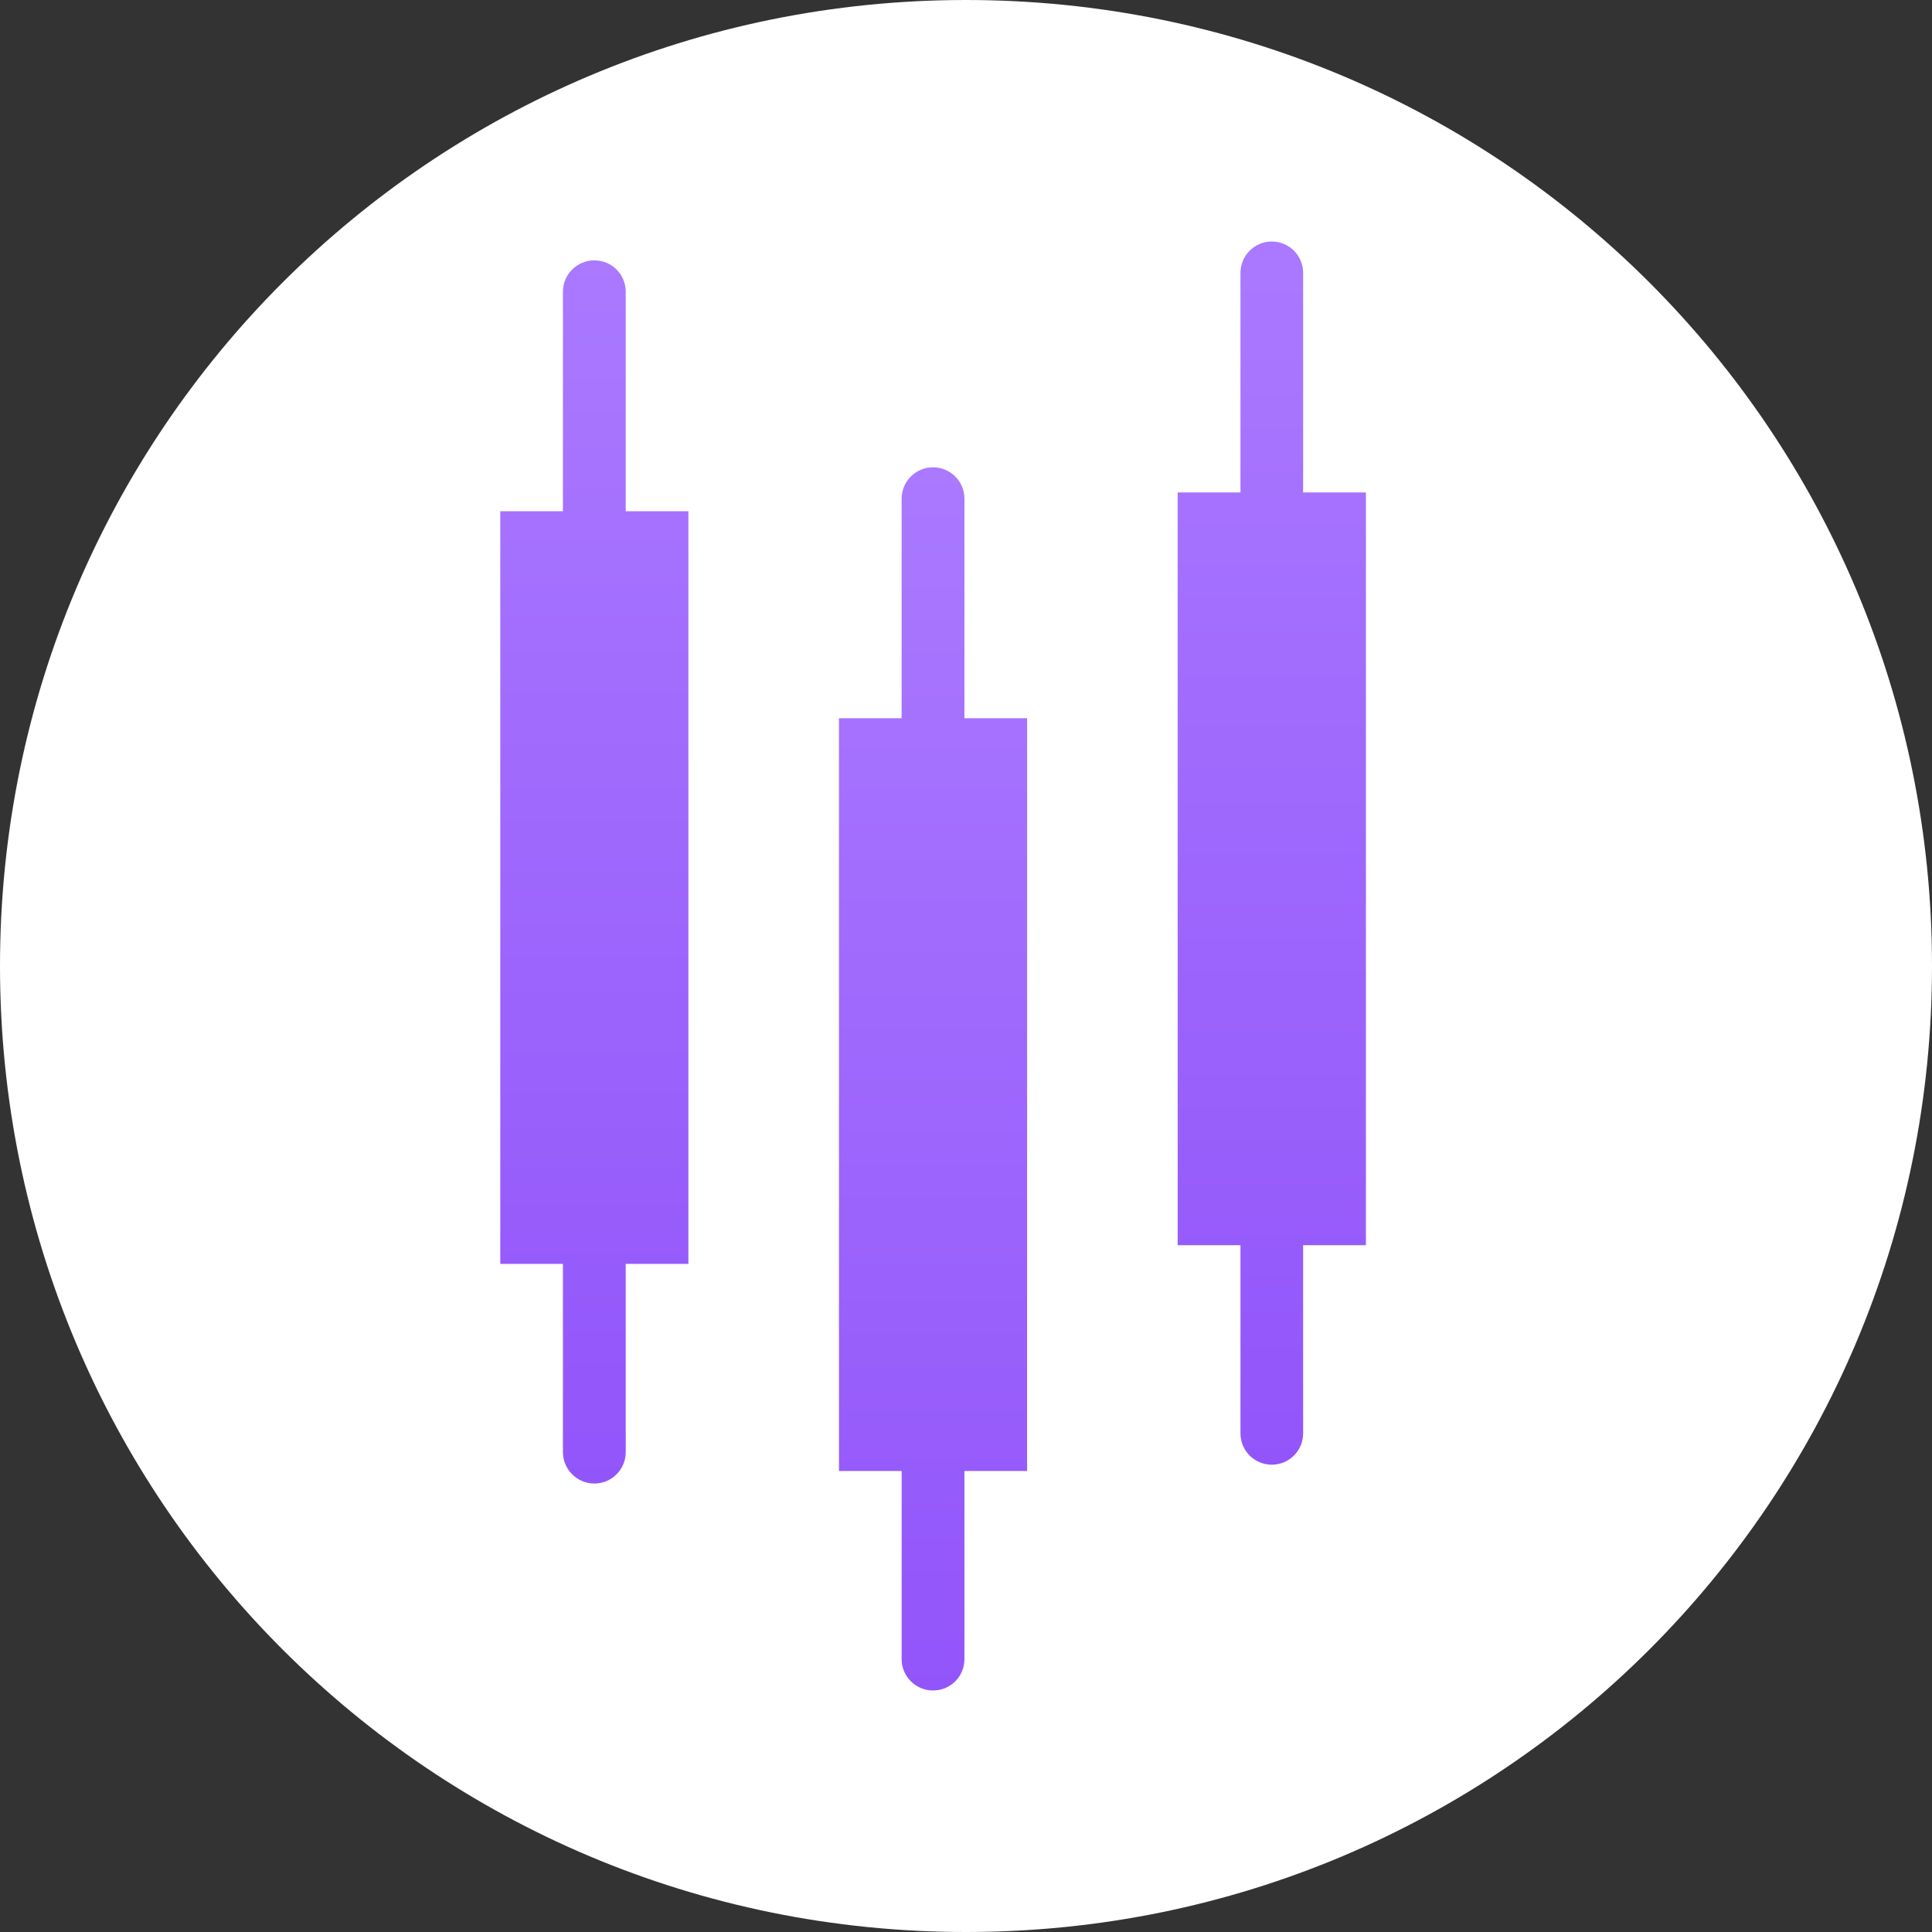 <svg width="16" height="16" viewBox="0 0 16 16" fill="none" xmlns="http://www.w3.org/2000/svg">
<rect x="0" y="0" width="16" height="16" fill="#333333" stroke="none"/>
<path d="M8 0C12.427 0 16 3.573 16 8C16 12.427 12.427 16 8 16C3.573 16 0 12.427 0 8C0 3.573 3.573 0 8 0Z" fill="white"/>
<path d="M7.987 4.13C7.987 3.986 7.871 3.87 7.727 3.87C7.584 3.87 7.467 3.986 7.467 4.13V5.948H6.948V12.182H7.467V13.74C7.467 13.884 7.584 14 7.727 14C7.871 14 7.987 13.884 7.987 13.74V12.182H8.506V5.948H7.987V4.13Z" fill="url(#paint0_linear_570_2943)"/>
<path d="M10.792 2.26C10.792 2.116 10.676 2 10.532 2C10.389 2 10.273 2.116 10.273 2.26V4.078H9.753V10.312H10.273V11.87C10.273 12.014 10.389 12.13 10.532 12.13C10.676 12.13 10.792 12.014 10.792 11.87V10.312H11.312V4.078H10.792V2.26Z" fill="url(#paint1_linear_570_2943)"/>
<path d="M5.182 2.416C5.182 2.272 5.066 2.156 4.922 2.156C4.779 2.156 4.662 2.272 4.662 2.416V4.234H4.143V10.467H4.662V12.026C4.662 12.169 4.779 12.286 4.922 12.286C5.066 12.286 5.182 12.169 5.182 12.026V10.467H5.701V4.234H5.182V2.416Z" fill="url(#paint2_linear_570_2943)"/>
<defs>
<linearGradient id="paint0_linear_570_2943" x1="7.727" y1="3.87" x2="7.727" y2="14" gradientUnits="userSpaceOnUse">
<stop stop-color="#AA79FF"/>
<stop offset="1" stop-color="#9255FA"/>
</linearGradient>
<linearGradient id="paint1_linear_570_2943" x1="10.532" y1="2" x2="10.532" y2="12.13" gradientUnits="userSpaceOnUse">
<stop stop-color="#AA79FF"/>
<stop offset="1" stop-color="#9255FA"/>
</linearGradient>
<linearGradient id="paint2_linear_570_2943" x1="4.922" y1="2.156" x2="4.922" y2="12.286" gradientUnits="userSpaceOnUse">
<stop stop-color="#AA79FF"/>
<stop offset="1" stop-color="#9255FA"/>
</linearGradient>
</defs>
</svg>
